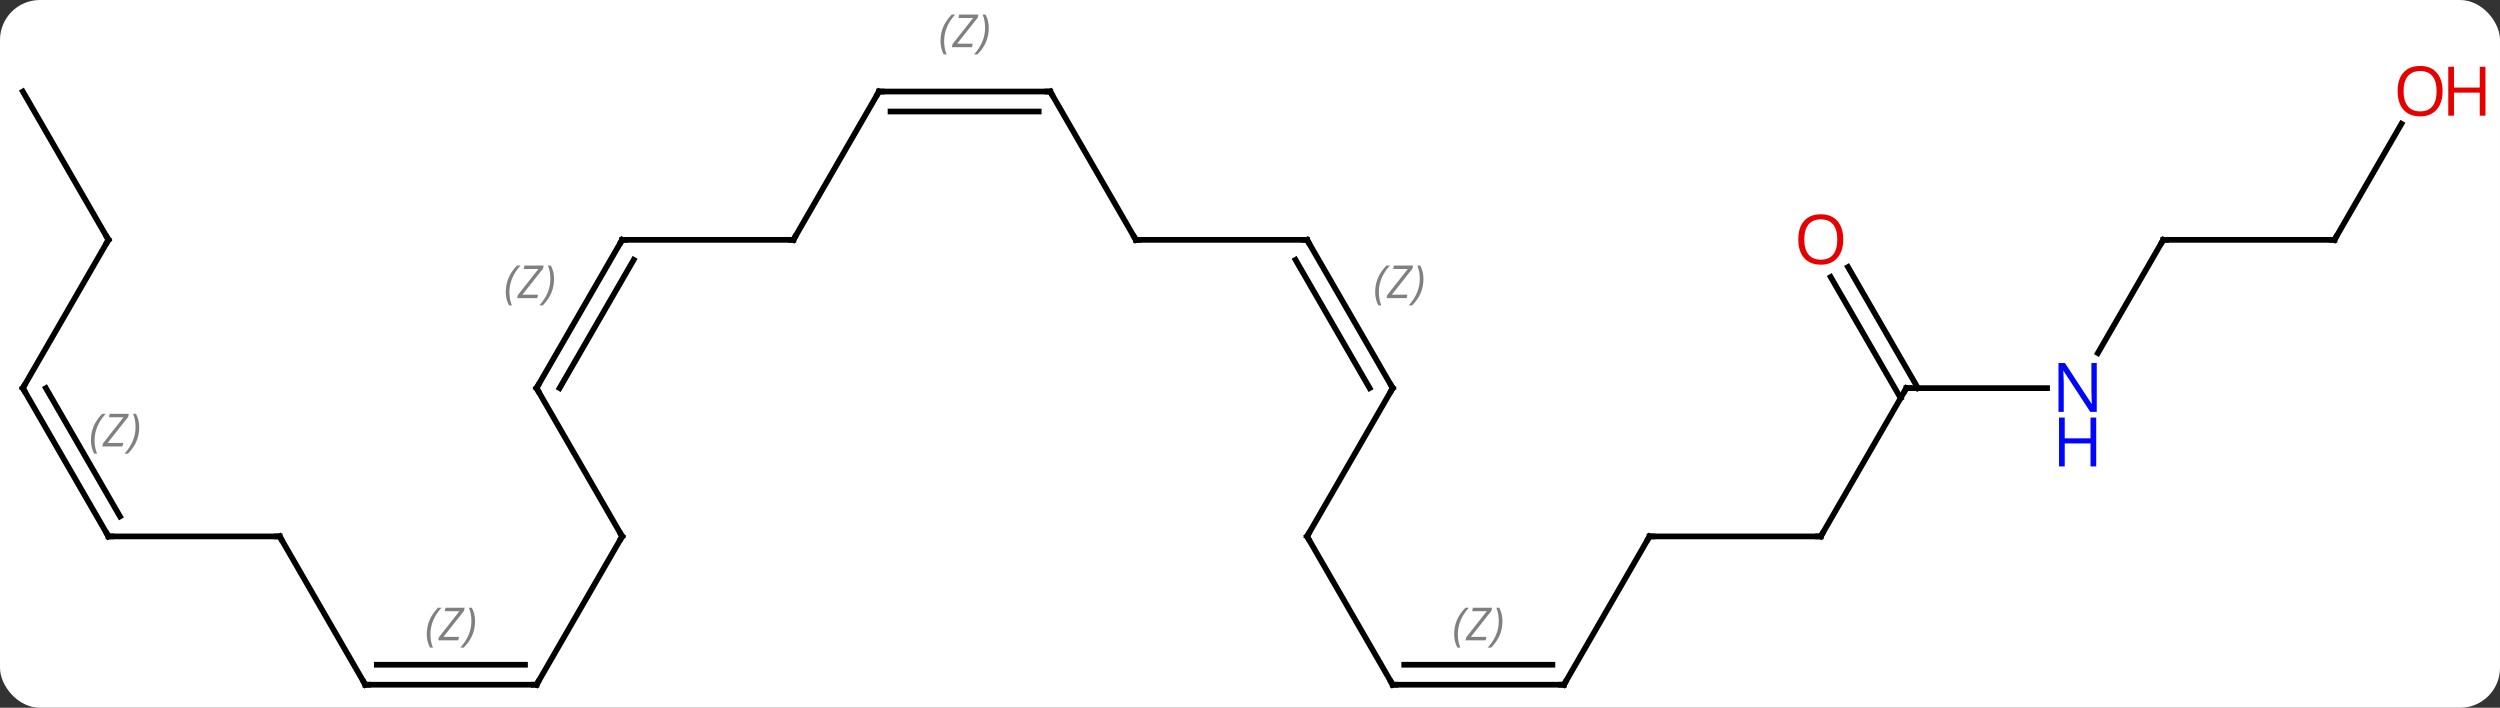 <svg width="438" viewBox="0 0 438 124" style="fill-opacity:1; color-rendering:auto; color-interpolation:auto; text-rendering:auto; stroke:black; stroke-linecap:square; stroke-miterlimit:10; shape-rendering:auto; stroke-opacity:1; fill:black; stroke-dasharray:none; font-weight:normal; stroke-width:1; font-family:'Open Sans'; font-style:normal; stroke-linejoin:miter; font-size:12; stroke-dashoffset:0; image-rendering:auto;" height="124" class="cas-substance-image" xmlns:xlink="http://www.w3.org/1999/xlink" xmlns="http://www.w3.org/2000/svg"><rect x="0" y="0" width="438" height="124" fill="#333333" stroke="none"/><svg class="cas-substance-single-component"><rect y="0" x="0" width="438" stroke="none" ry="7" rx="7" height="124" fill="white" class="cas-substance-group"/><svg y="0" x="0" width="438" viewBox="0 0 438 124" style="fill:black;" height="124" class="cas-substance-single-component-image"><svg><g><g transform="translate(214,68)" style="text-rendering:geometricPrecision; color-rendering:optimizeQuality; color-interpolation:linearRGB; stroke-linecap:butt; image-rendering:optimizeQuality;"><line y2="51.963" y1="25.98" x2="60" x1="75" style="fill:none;"/><line y2="25.98" y1="25.98" x2="105" x1="75" style="fill:none;"/><line y2="51.963" y1="51.963" x2="30" x1="60" style="fill:none;"/><line y2="48.463" y1="48.463" x2="32.021" x1="57.979" style="fill:none;"/></g><g transform="translate(214,68)" style="stroke-linecap:butt; font-size:8.4px; fill:gray; text-rendering:geometricPrecision; image-rendering:optimizeQuality; color-rendering:optimizeQuality; font-family:'Open Sans'; font-style:italic; stroke:gray; color-interpolation:linearRGB;"><path style="stroke:none;" d="M40.771 43.127 Q40.771 41.799 41.24 40.674 Q41.708 39.549 42.74 38.471 L43.349 38.471 Q42.38 39.533 41.896 40.705 Q41.411 41.877 41.411 43.111 Q41.411 44.44 41.849 45.455 L41.333 45.455 Q40.771 44.424 40.771 43.127 ZM46.284 44.19 L42.768 44.19 L42.878 43.658 L46.487 39.08 L43.925 39.08 L44.05 38.471 L47.409 38.471 L47.3 39.018 L43.69 43.58 L46.425 43.58 L46.284 44.19 ZM49.229 40.815 Q49.229 42.143 48.753 43.276 Q48.276 44.408 47.26 45.455 L46.651 45.455 Q48.589 43.299 48.589 40.815 Q48.589 39.486 48.151 38.471 L48.667 38.471 Q49.229 39.533 49.229 40.815 Z"/><line y2="0" y1="25.98" x2="120" x1="105" style="fill:none; stroke:black;"/><line y2="25.98" y1="51.963" x2="15" x1="30" style="fill:none; stroke:black;"/><line y2="0" y1="0" x2="144.648" x1="120" style="fill:none; stroke:black;"/><line y2="-21.219" y1="-0" x2="109.769" x1="122.021" style="fill:none; stroke:black;"/><line y2="-19.469" y1="1.75" x2="106.738" x1="118.99" style="fill:none; stroke:black;"/><line y2="0" y1="25.98" x2="30" x1="15" style="fill:none; stroke:black;"/><line y2="-25.98" y1="-6.138" x2="165" x1="153.544" style="fill:none; stroke:black;"/><line y2="-25.98" y1="0" x2="15" x1="30" style="fill:none; stroke:black;"/><line y2="-22.48" y1="0" x2="12.979" x1="25.959" style="fill:none; stroke:black;"/><path style="stroke:none;" d="M26.931 -16.826 Q26.931 -18.154 27.4 -19.279 Q27.869 -20.404 28.9 -21.482 L29.509 -21.482 Q28.54 -20.42 28.056 -19.248 Q27.572 -18.076 27.572 -16.842 Q27.572 -15.514 28.009 -14.498 L27.494 -14.498 Q26.931 -15.529 26.931 -16.826 ZM32.444 -15.764 L28.929 -15.764 L29.038 -16.295 L32.647 -20.873 L30.085 -20.873 L30.21 -21.482 L33.569 -21.482 L33.46 -20.935 L29.851 -16.373 L32.585 -16.373 L32.444 -15.764 ZM35.389 -19.139 Q35.389 -17.81 34.913 -16.678 Q34.436 -15.545 33.421 -14.498 L32.811 -14.498 Q34.749 -16.654 34.749 -19.139 Q34.749 -20.467 34.311 -21.482 L34.827 -21.482 Q35.389 -20.42 35.389 -19.139 Z"/><line y2="-25.98" y1="-25.98" x2="195" x1="165" style="fill:none; stroke:black;"/><line y2="-25.98" y1="-25.98" x2="-15" x1="15" style="fill:none; stroke:black;"/><line y2="-46.315" y1="-25.98" x2="206.739" x1="195" style="fill:none; stroke:black;"/><line y2="-51.963" y1="-25.98" x2="-30" x1="-15" style="fill:none; stroke:black;"/><line y2="-51.963" y1="-51.963" x2="-60" x1="-30" style="fill:none; stroke:black;"/><line y2="-48.463" y1="-48.463" x2="-57.979" x1="-32.021" style="fill:none; stroke:black;"/><path style="stroke:none;" d="M-49.229 -60.799 Q-49.229 -62.127 -48.76 -63.252 Q-48.292 -64.377 -47.26 -65.455 L-46.651 -65.455 Q-47.62 -64.393 -48.104 -63.221 Q-48.589 -62.049 -48.589 -60.815 Q-48.589 -59.486 -48.151 -58.471 L-48.667 -58.471 Q-49.229 -59.502 -49.229 -60.799 ZM-43.716 -59.736 L-47.232 -59.736 L-47.122 -60.268 L-43.513 -64.846 L-46.075 -64.846 L-45.95 -65.455 L-42.591 -65.455 L-42.7 -64.908 L-46.31 -60.346 L-43.575 -60.346 L-43.716 -59.736 ZM-40.771 -63.111 Q-40.771 -61.783 -41.247 -60.651 Q-41.724 -59.518 -42.74 -58.471 L-43.349 -58.471 Q-41.411 -60.627 -41.411 -63.111 Q-41.411 -64.44 -41.849 -65.455 L-41.333 -65.455 Q-40.771 -64.393 -40.771 -63.111 Z"/><line y2="-25.98" y1="-51.963" x2="-75" x1="-60" style="fill:none; stroke:black;"/><line y2="-25.98" y1="-25.98" x2="-105" x1="-75" style="fill:none; stroke:black;"/><line y2="0" y1="-25.98" x2="-120" x1="-105" style="fill:none; stroke:black;"/><line y2="0" y1="-22.48" x2="-115.959" x1="-102.979" style="fill:none; stroke:black;"/><path style="stroke:none;" d="M-125.389 -16.826 Q-125.389 -18.154 -124.921 -19.279 Q-124.452 -20.404 -123.421 -21.482 L-122.811 -21.482 Q-123.78 -20.42 -124.264 -19.248 Q-124.749 -18.076 -124.749 -16.842 Q-124.749 -15.514 -124.311 -14.498 L-124.827 -14.498 Q-125.389 -15.529 -125.389 -16.826 ZM-119.876 -15.764 L-123.392 -15.764 L-123.282 -16.295 L-119.673 -20.873 L-122.236 -20.873 L-122.111 -21.482 L-118.751 -21.482 L-118.861 -20.935 L-122.47 -16.373 L-119.736 -16.373 L-119.876 -15.764 ZM-116.931 -19.139 Q-116.931 -17.81 -117.408 -16.678 Q-117.884 -15.545 -118.9 -14.498 L-119.509 -14.498 Q-117.572 -16.654 -117.572 -19.139 Q-117.572 -20.467 -118.009 -21.482 L-117.493 -21.482 Q-116.931 -20.42 -116.931 -19.139 Z"/><line y2="25.98" y1="0" x2="-105" x1="-120" style="fill:none; stroke:black;"/><line y2="51.963" y1="25.98" x2="-120" x1="-105" style="fill:none; stroke:black;"/><line y2="51.963" y1="51.963" x2="-150" x1="-120" style="fill:none; stroke:black;"/><line y2="48.463" y1="48.463" x2="-147.979" x1="-122.021" style="fill:none; stroke:black;"/><path style="stroke:none;" d="M-139.229 43.127 Q-139.229 41.799 -138.76 40.674 Q-138.292 39.549 -137.26 38.471 L-136.651 38.471 Q-137.62 39.533 -138.104 40.705 Q-138.589 41.877 -138.589 43.111 Q-138.589 44.44 -138.151 45.455 L-138.667 45.455 Q-139.229 44.424 -139.229 43.127 ZM-133.716 44.19 L-137.232 44.19 L-137.122 43.658 L-133.513 39.08 L-136.075 39.08 L-135.95 38.471 L-132.591 38.471 L-132.7 39.018 L-136.31 43.58 L-133.575 43.58 L-133.716 44.19 ZM-130.771 40.815 Q-130.771 42.143 -131.247 43.276 Q-131.724 44.408 -132.74 45.455 L-133.349 45.455 Q-131.411 43.299 -131.411 40.815 Q-131.411 39.486 -131.849 38.471 L-131.333 38.471 Q-130.771 39.533 -130.771 40.815 Z"/><line y2="25.98" y1="51.963" x2="-165" x1="-150" style="fill:none; stroke:black;"/><line y2="25.98" y1="25.98" x2="-195" x1="-165" style="fill:none; stroke:black;"/><line y2="0" y1="25.98" x2="-210" x1="-195" style="fill:none; stroke:black;"/><line y2="-0" y1="22.48" x2="-205.958" x1="-192.979" style="fill:none; stroke:black;"/><path style="stroke:none;" d="M-198.069 9.154 Q-198.069 7.826 -197.6 6.701 Q-197.131 5.576 -196.1 4.498 L-195.491 4.498 Q-196.46 5.56 -196.944 6.732 Q-197.428 7.904 -197.428 9.138 Q-197.428 10.466 -196.991 11.482 L-197.506 11.482 Q-198.069 10.451 -198.069 9.154 ZM-192.556 10.216 L-196.071 10.216 L-195.962 9.685 L-192.353 5.107 L-194.915 5.107 L-194.79 4.498 L-191.431 4.498 L-191.54 5.045 L-195.149 9.607 L-192.415 9.607 L-192.556 10.216 ZM-189.611 6.841 Q-189.611 8.17 -190.087 9.302 Q-190.564 10.435 -191.579 11.482 L-192.189 11.482 Q-190.251 9.326 -190.251 6.841 Q-190.251 5.513 -190.689 4.498 L-190.173 4.498 Q-189.611 5.56 -189.611 6.841 Z"/><line y2="-25.98" y1="0" x2="-195" x1="-210" style="fill:none; stroke:black;"/><line y2="-51.963" y1="-25.98" x2="-210" x1="-195" style="fill:none; stroke:black;"/><path style="fill:none; stroke-miterlimit:5; stroke:black;" d="M74.75 26.413 L75 25.98 L75.5 25.98"/><path style="fill:none; stroke-miterlimit:5; stroke:black;" d="M60.25 51.53 L60 51.963 L59.5 51.963"/><path style="fill:none; stroke-miterlimit:5; stroke:black;" d="M104.5 25.98 L105 25.98 L105.25 25.547"/><path style="fill:none; stroke-miterlimit:5; stroke:black;" d="M30.5 51.963 L30 51.963 L29.75 51.53"/><path style="fill:none; stroke-miterlimit:5; stroke:black;" d="M119.75 0.433 L120 0 L120.5 0"/><path style="fill:none; stroke-miterlimit:5; stroke:black;" d="M15.25 26.413 L15 25.98 L15.25 25.547"/></g><g transform="translate(214,68)" style="stroke-linecap:butt; fill:rgb(0,5,255); text-rendering:geometricPrecision; color-rendering:optimizeQuality; image-rendering:optimizeQuality; font-family:'Open Sans'; stroke:rgb(0,5,255); color-interpolation:linearRGB; stroke-miterlimit:5;"><path style="stroke:none;" d="M153.352 4.156 L152.211 4.156 L147.523 -3.031 L147.477 -3.031 Q147.57 -1.766 147.57 -0.719 L147.57 4.156 L146.648 4.156 L146.648 -4.406 L147.773 -4.406 L152.445 2.75 L152.492 2.75 Q152.492 2.594 152.445 1.734 Q152.398 0.875 152.414 0.5 L152.414 -4.406 L153.352 -4.406 L153.352 4.156 Z"/><path style="stroke:none;" d="M153.258 13.719 L152.258 13.719 L152.258 9.688 L147.742 9.688 L147.742 13.719 L146.742 13.719 L146.742 5.156 L147.742 5.156 L147.742 8.797 L152.258 8.797 L152.258 5.156 L153.258 5.156 L153.258 13.719 Z"/><path style="fill:rgb(230,0,0); stroke:none;" d="M108.938 -26.05 Q108.938 -23.988 107.898 -22.808 Q106.859 -21.628 105.016 -21.628 Q103.125 -21.628 102.094 -22.793 Q101.062 -23.957 101.062 -26.066 Q101.062 -28.16 102.094 -29.308 Q103.125 -30.457 105.016 -30.457 Q106.875 -30.457 107.906 -29.285 Q108.938 -28.113 108.938 -26.05 ZM102.109 -26.05 Q102.109 -24.316 102.852 -23.41 Q103.594 -22.503 105.016 -22.503 Q106.438 -22.503 107.164 -23.402 Q107.891 -24.3 107.891 -26.05 Q107.891 -27.785 107.164 -28.675 Q106.438 -29.566 105.016 -29.566 Q103.594 -29.566 102.852 -28.668 Q102.109 -27.769 102.109 -26.05 Z"/><path style="fill:none; stroke:black;" d="M29.75 0.433 L30 0 L29.75 -0.433"/><path style="fill:none; stroke:black;" d="M164.75 -25.547 L165 -25.98 L165.5 -25.98"/><path style="fill:none; stroke:black;" d="M15.25 -25.547 L15 -25.98 L14.5 -25.98"/><path style="fill:none; stroke:black;" d="M194.5 -25.98 L195 -25.98 L195.25 -26.413"/><path style="fill:none; stroke:black;" d="M-14.5 -25.98 L-15 -25.98 L-15.25 -26.413"/><path style="fill:rgb(230,0,0); stroke:none;" d="M213.938 -52.033 Q213.938 -49.971 212.898 -48.791 Q211.859 -47.611 210.016 -47.611 Q208.125 -47.611 207.094 -48.776 Q206.062 -49.94 206.062 -52.049 Q206.062 -54.143 207.094 -55.291 Q208.125 -56.44 210.016 -56.44 Q211.875 -56.44 212.906 -55.268 Q213.938 -54.096 213.938 -52.033 ZM207.109 -52.033 Q207.109 -50.299 207.852 -49.393 Q208.594 -48.486 210.016 -48.486 Q211.438 -48.486 212.164 -49.385 Q212.891 -50.283 212.891 -52.033 Q212.891 -53.768 212.164 -54.658 Q211.438 -55.549 210.016 -55.549 Q208.594 -55.549 207.852 -54.651 Q207.109 -53.752 207.109 -52.033 Z"/><path style="fill:rgb(230,0,0); stroke:none;" d="M221.453 -47.736 L220.453 -47.736 L220.453 -51.768 L215.938 -51.768 L215.938 -47.736 L214.938 -47.736 L214.938 -56.299 L215.938 -56.299 L215.938 -52.658 L220.453 -52.658 L220.453 -56.299 L221.453 -56.299 L221.453 -47.736 Z"/><path style="fill:none; stroke:black;" d="M-29.75 -51.53 L-30 -51.963 L-30.5 -51.963"/><path style="fill:none; stroke:black;" d="M-59.5 -51.963 L-60 -51.963 L-60.25 -51.53"/><path style="fill:none; stroke:black;" d="M-74.75 -26.413 L-75 -25.98 L-75.5 -25.98"/><path style="fill:none; stroke:black;" d="M-104.5 -25.98 L-105 -25.98 L-105.25 -25.547"/><path style="fill:none; stroke:black;" d="M-119.75 -0.433 L-120 0 L-119.75 0.433"/><path style="fill:none; stroke:black;" d="M-105.25 25.547 L-105 25.98 L-105.25 26.413"/><path style="fill:none; stroke:black;" d="M-119.75 51.53 L-120 51.963 L-120.5 51.963"/><path style="fill:none; stroke:black;" d="M-149.5 51.963 L-150 51.963 L-150.25 51.53"/><path style="fill:none; stroke:black;" d="M-164.75 26.413 L-165 25.98 L-165.5 25.98"/><path style="fill:none; stroke:black;" d="M-194.5 25.98 L-195 25.98 L-195.25 25.547"/><path style="fill:none; stroke:black;" d="M-209.75 0.433 L-210 0 L-209.75 -0.433"/><path style="fill:none; stroke:black;" d="M-195.25 -25.547 L-195 -25.98 L-195.25 -26.413"/></g></g></svg></svg></svg></svg>